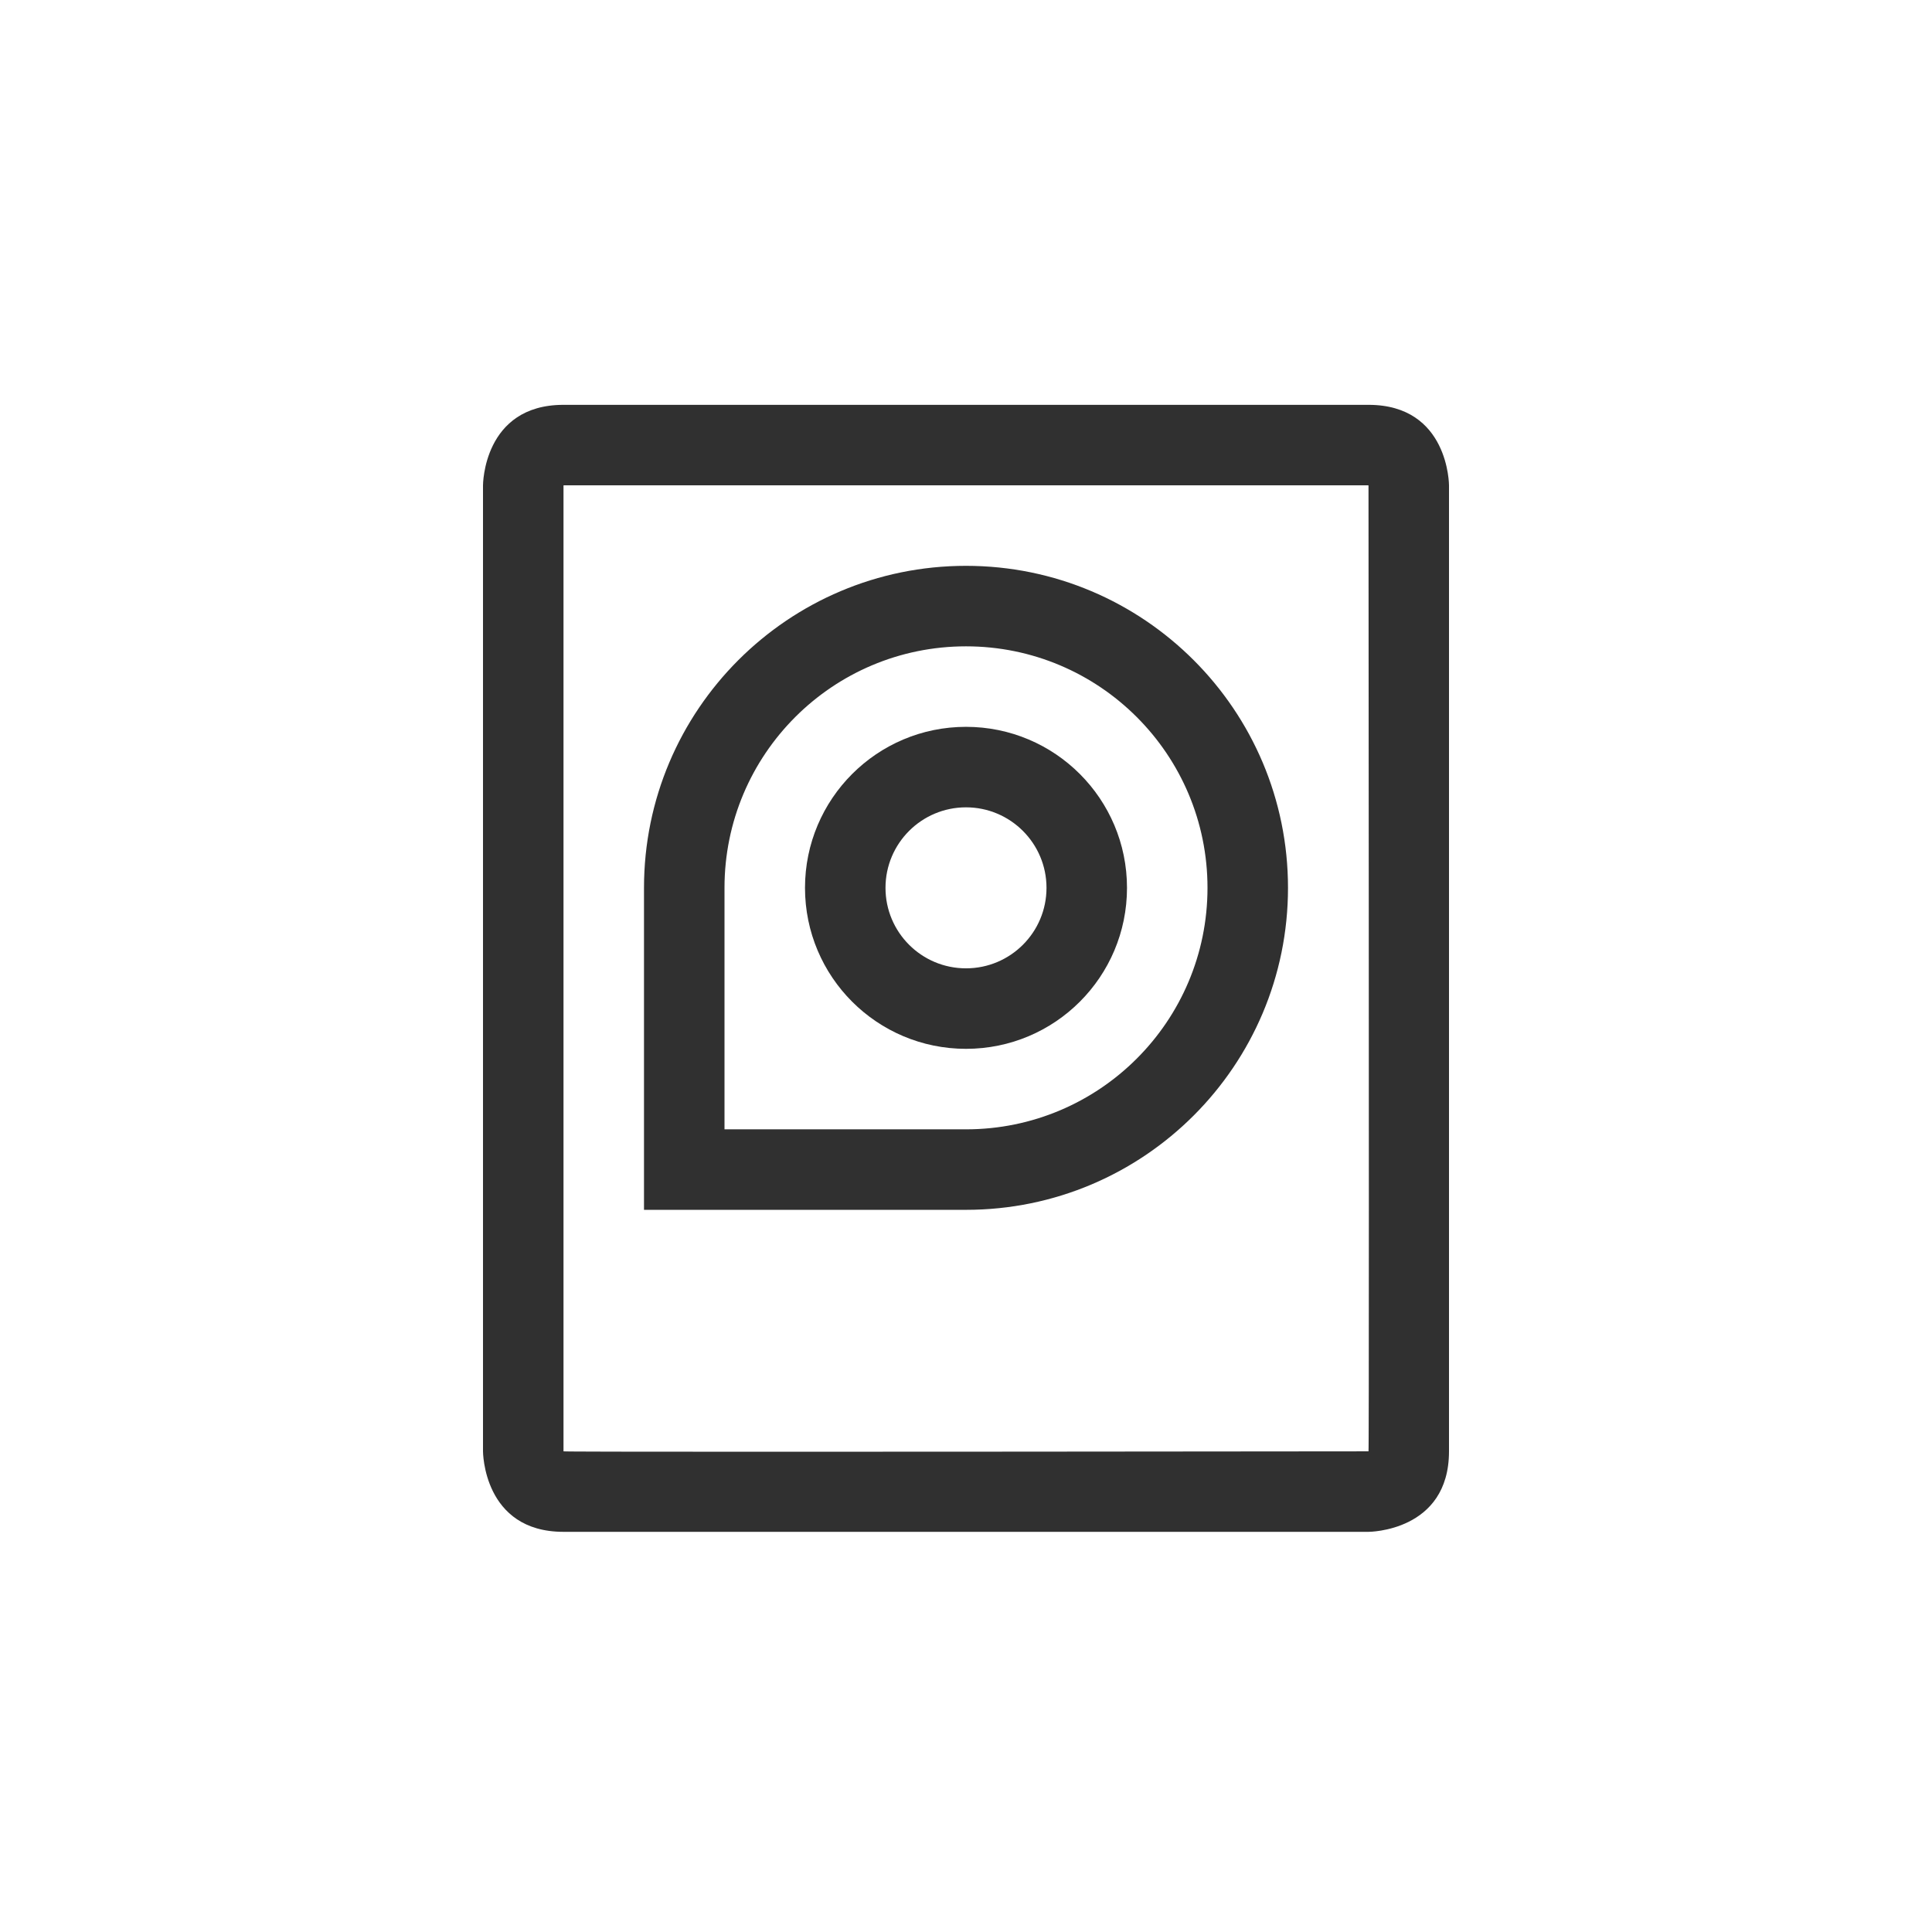 <?xml version="1.0" encoding="UTF-8"?>
<svg width="24px" height="24px" viewBox="0 0 24 24" version="1.1" xmlns="http://www.w3.org/2000/svg" xmlns:xlink="http://www.w3.org/1999/xlink">
    <!-- Generator: Sketch 51.3 (57544) - http://www.bohemiancoding.com/sketch -->
    <title>cache</title>
    <desc>Created with Sketch.</desc>
    <defs></defs>
    <g id="cache" stroke="none" stroke-width="1" fill="none" fill-rule="evenodd">
        <g id="31" transform="translate(6, 5)" fill="#303030" fill-rule="nonzero">
            <path d="M11,13.029 C11.006,13.042 11.006,9.042 11,1.029 C11,1.046 10.992,1 10.981,0.977 C10.988,0.992 11.045,1.029 11,1.029 L1,1.029 C0.955,1.029 1.012,0.992 1.019,0.977 C1.008,1 1,1.046 1,1.029 L1,13.029 C0.987,13.036 4.32,13.036 11,13.029 Z M1,0.029 L11,0.029 C12,0.029 12,1.029 12,1.029 L12,13.029 C12,14.029 11,14.029 11,14.029 L1,14.029 C0,14.029 0,13.029 0,13.029 L0,1.029 C0,1.029 0,0.029 1,0.029 Z" id="Path"></path>
            <path d="M6,9.029 C7.657,9.029 9,7.686 9,6.029 C9,4.372 7.657,3.029 6,3.029 C4.343,3.029 3,4.372 3,6.029 L3,9.029 L6,9.029 Z M6,2.029 C8.209,2.029 10,3.82 10,6.029 C10,8.238 8.209,10.029 6,10.029 L2,10.029 L2,6.029 C2,3.82 3.791,2.029 6,2.029 Z" id="Path"></path>
            <path d="M6,5.029 C5.448,5.029 5,5.477 5,6.029 C5,6.582 5.448,7.029 6,7.029 C6.552,7.029 7,6.582 7,6.029 C7,5.477 6.552,5.029 6,5.029 Z M6,4.029 C7.105,4.029 8,4.925 8,6.029 C8,7.134 7.105,8.029 6,8.029 C4.895,8.029 4,7.134 4,6.029 C4,4.925 4.895,4.029 6,4.029 Z" id="Path"></path>
        </g>
    </g>
</svg>